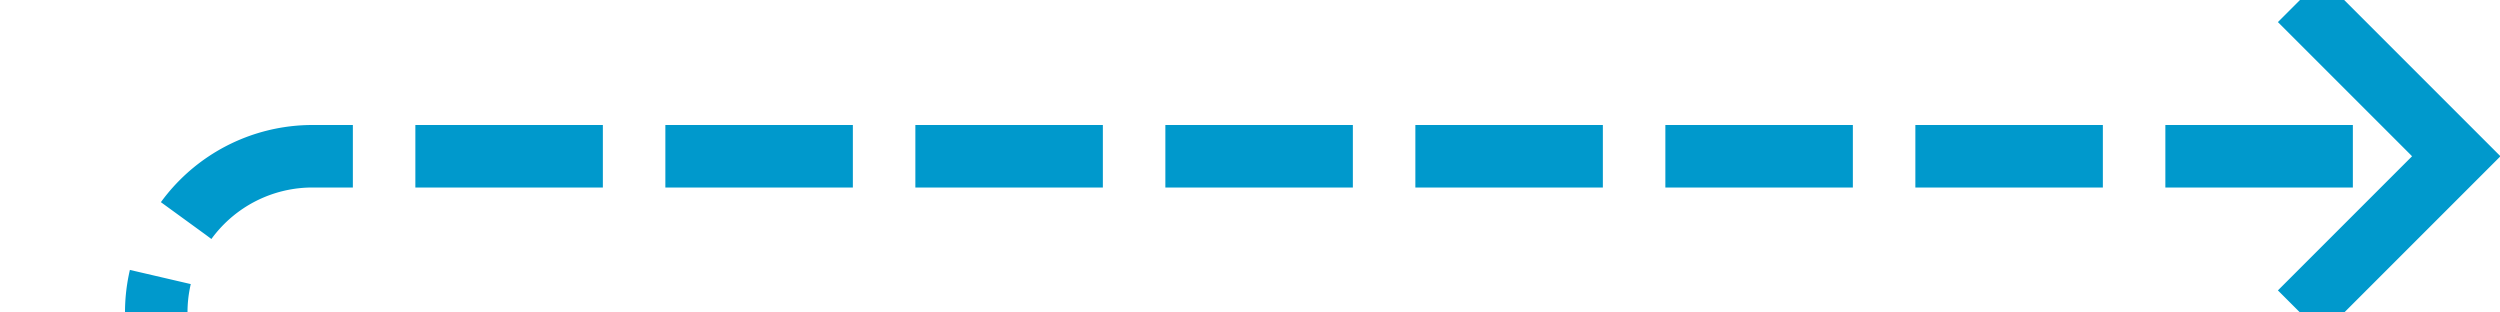 ﻿<?xml version="1.0" encoding="utf-8"?>
<svg version="1.1" xmlns:xlink="http://www.w3.org/1999/xlink" width="80px" height="10px" preserveAspectRatio="xMinYMid meet" viewBox="35 2071  80 8" xmlns="http://www.w3.org/2000/svg">
  <path d="M 620 2315  L 45 2315  A 5 5 0 0 1 40 2310 L 40 2080  A 5 5 0 0 1 45 2075 L 113 2075  " stroke-width="2" stroke-dasharray="6,2" stroke="#0099cc" fill="none" />
  <path d="M 107.893 2070.707  L 112.186 2075  L 107.893 2079.293  L 109.307 2080.707  L 114.307 2075.707  L 115.014 2075  L 114.307 2074.293  L 109.307 2069.293  L 107.893 2070.707  Z " fill-rule="nonzero" fill="#0099cc" stroke="none" />
</svg>